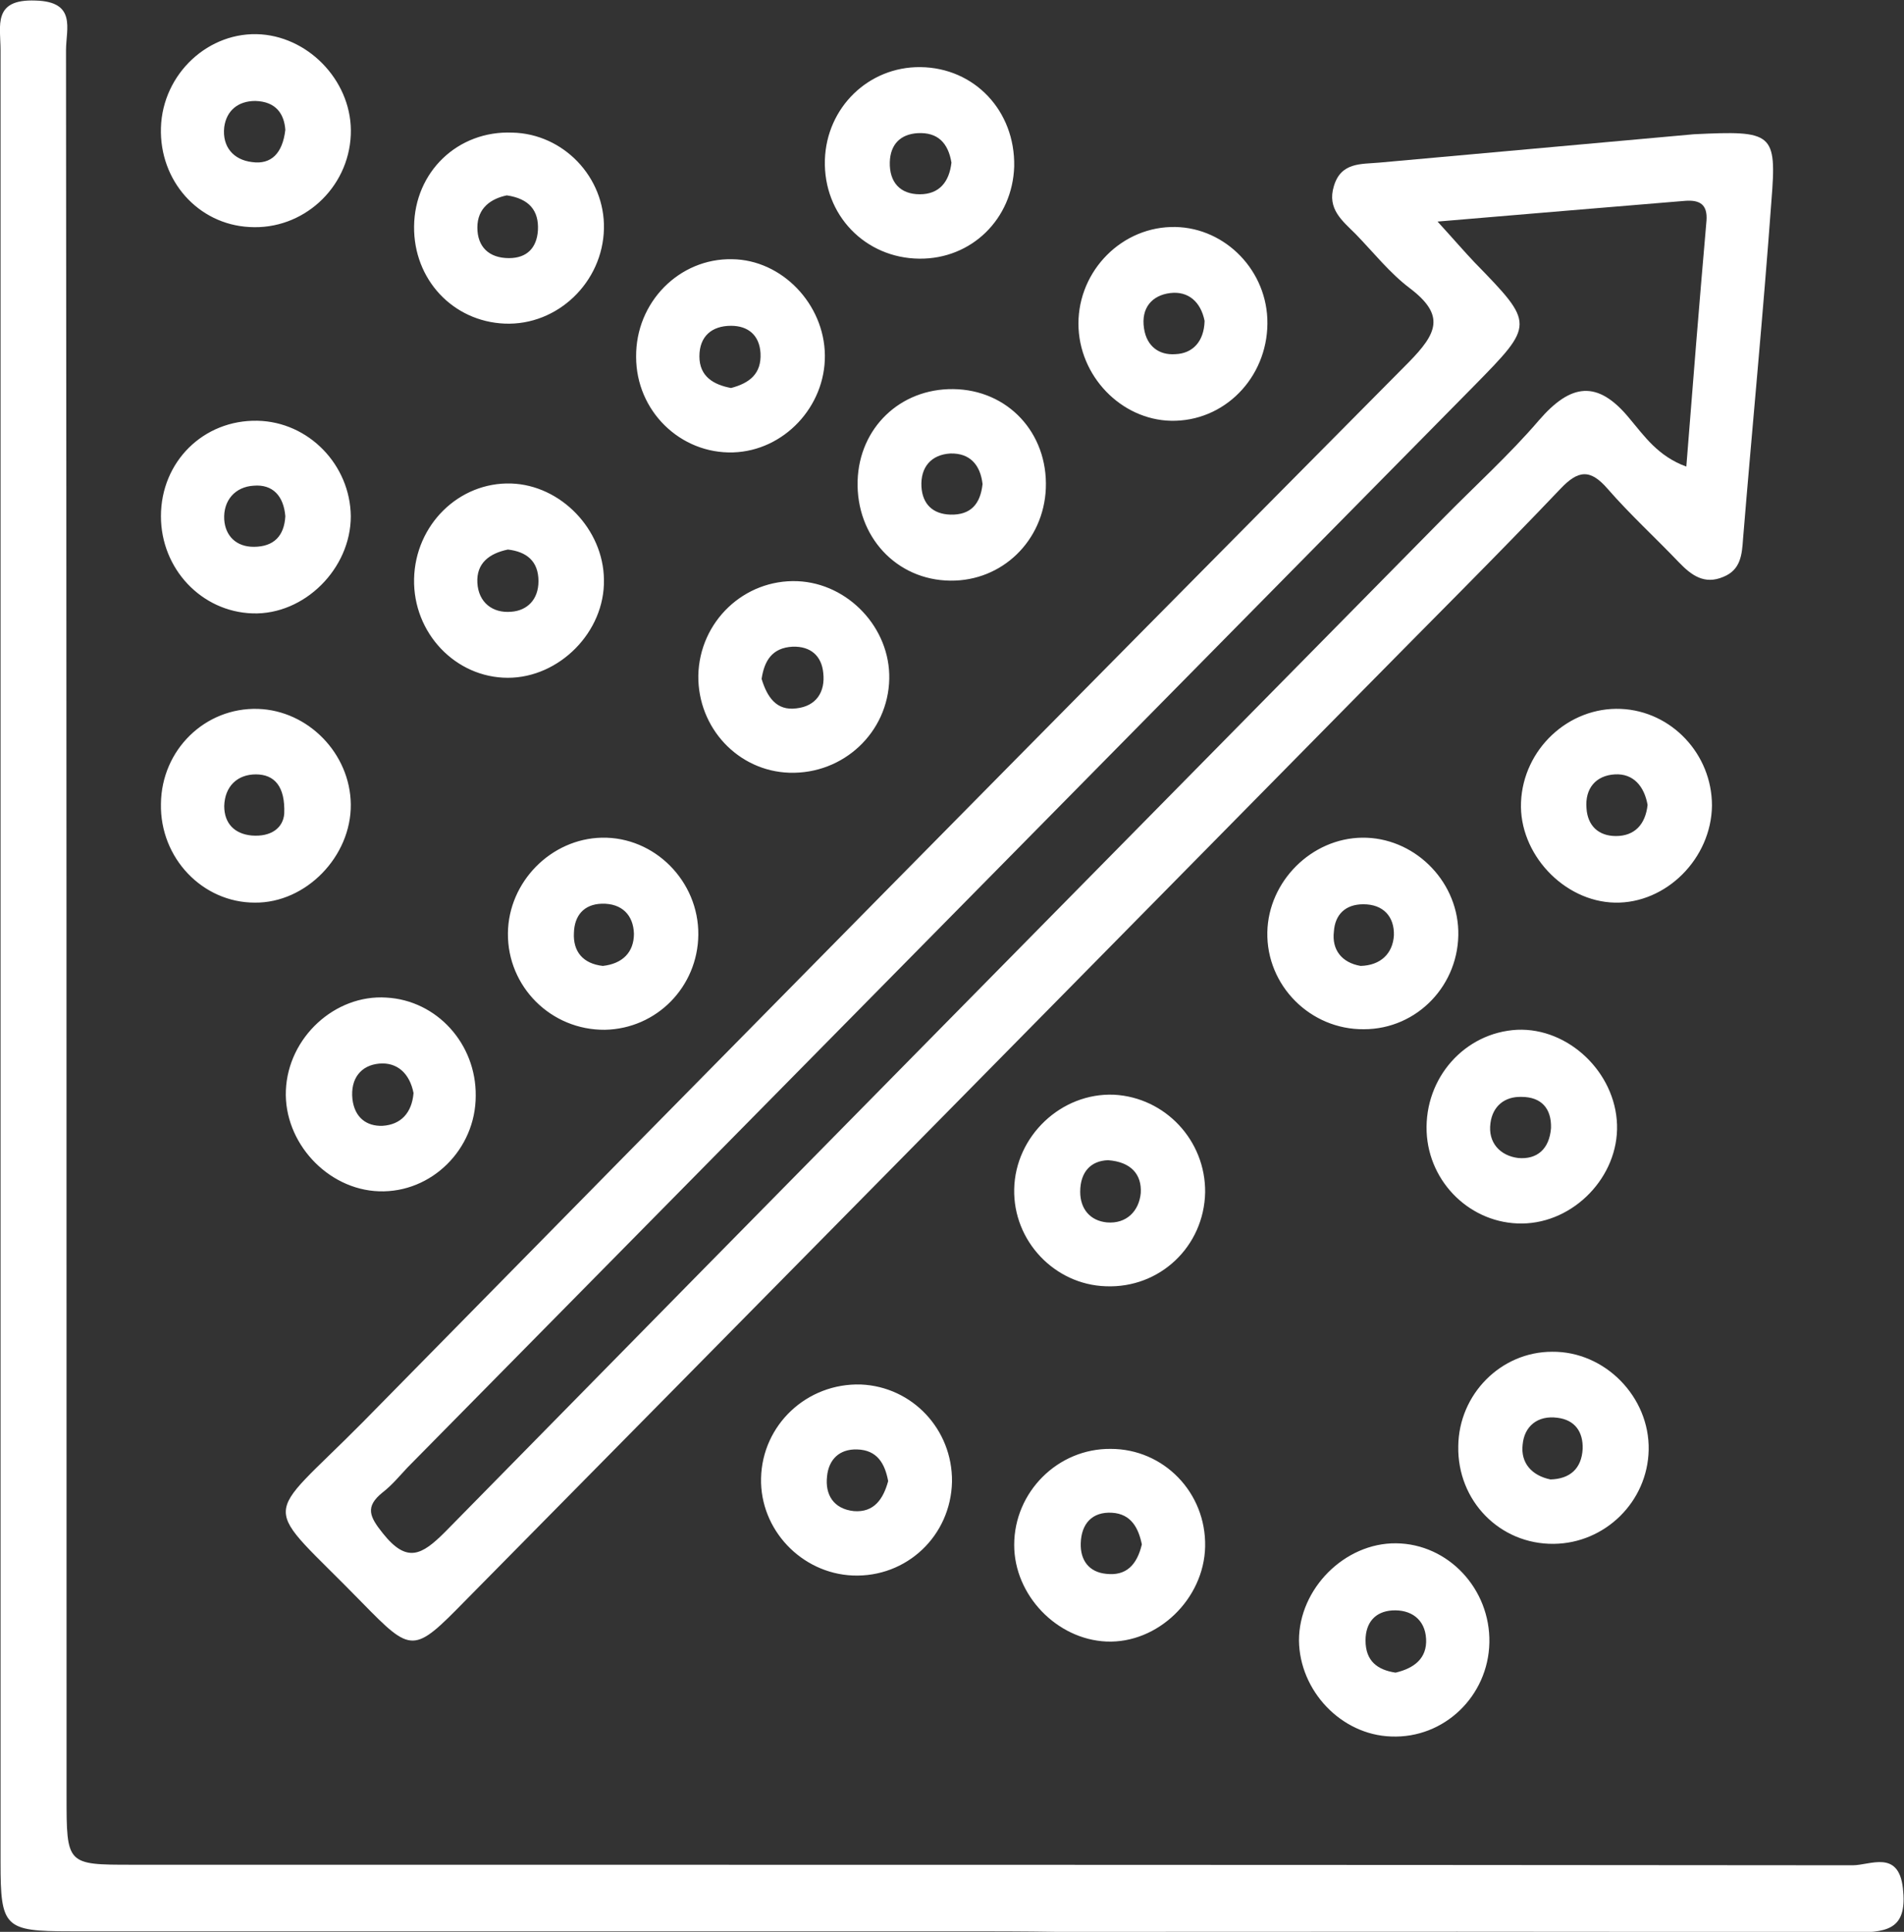 <svg id="Layer_1" xmlns="http://www.w3.org/2000/svg" viewBox="0 0 349 354"><rect x="0" y="0" width="349" height="354" fill="#333333" stroke="none"/><style>.st0{fill:#fff}</style><path class="st0" d="M310.5 24.6c14.5-.7 15.2-.3 14.2 12.2-1.5 20.6-3.5 41.2-5.2 61.9-.2 2.9-.4 5.7-3.6 7-3.5 1.5-5.9-.3-8.2-2.7-4.3-4.5-8.9-8.7-13-13.4-3.2-3.7-5.4-3.5-8.7 0-11.8 12.4-24 24.5-36 36.7-54.9 55.7-109.8 111.4-164.7 167-9.5 9.7-9.8 9.7-18.9.4-18.8-19.3-18.6-14.2.1-33.1C130.3 195.7 194.1 131 258.2 66.4c5.2-5.3 6.8-8.6.2-13.6-3.7-2.8-6.6-6.5-9.9-9.9-2.4-2.4-5.3-4.6-4-8.8 1.3-4.4 5-4 8.3-4.3 20.1-1.8 40.1-3.6 57.7-5.2zm-47 16c3.1 3.4 4.9 5.5 6.8 7.5 11 11.3 11 11.3-.1 22.6L74.7 268.9c-1.5 1.6-2.9 3.3-4.6 4.6-3.2 2.6-2.4 4.4.1 7.5 4.4 5.5 7.1 4 11.4-.3 60.9-62 121.9-123.8 182.9-185.7 5.9-6 12.2-11.7 17.6-18 5.8-6.7 10.7-7.5 16.6-.3 2.7 3.2 5.2 6.9 10.4 8.8 1.2-15.3 2.4-30.2 3.7-45.1.2-2.9-1.2-3.8-3.9-3.6-14.5 1.2-28.9 2.4-45.4 3.8z"/><path class="st0" d="M175.3 353.9H12.9C.8 353.9.1 353.2.1 341.3V9.2C.1 4.7-1.4-.2 6.5.1c7.6.2 5.6 5.2 5.6 9.1.1 106.6.1 213.3.1 319.9 0 12.6 0 12.6 12 12.6 105.1 0 210.3 0 315.4.1 3.2 0 8.4-2.9 9.2 4.2.8 7.1-2.3 8.1-8.4 8.1-48.9-.2-97.7-.1-146.6-.1-6.1-.1-12.3-.1-18.5-.1z"/><path class="st0" d="M255.9 282.8c9.6.1 17.3 8.4 17.1 18.2-.2 9.8-8.3 17.6-18 17.2-9.2-.3-16.8-8.4-16.9-17.6 0-9.5 8.4-17.9 17.8-17.8zm-.1 23.7c3.4-.8 5.8-2.6 5.6-6.2-.2-3.6-2.8-5.4-6.2-5.2-3.1.2-4.9 2.2-4.9 5.5 0 3.8 2.2 5.4 5.5 5.9zM296 165.4c-9.4-.2-17.6-9-17.2-18.4.4-9.7 8.7-17.5 18.3-17.1 9.3.4 16.7 8.3 16.7 17.7-.1 9.7-8.4 18-17.8 17.8zm6-17.9c-.6-3.4-2.6-5.8-6-5.6-3.5.2-5.5 2.6-5.2 6.2.2 3.2 2.2 5.1 5.4 5.1 3.4 0 5.4-2.1 5.8-5.7zM110.7 41.9c-.2 9.8-8.5 17.8-18.2 17.4-9.5-.4-16.7-8.1-16.6-17.8.1-10 8-17.6 18-17.2 9.4.2 17 8.2 16.8 17.6zm-17.8-6.1c-2.9.6-5.4 2.3-5.4 5.9 0 3.5 2.1 5.6 5.8 5.6 3.3 0 5.1-1.9 5.3-5.1.2-3.6-1.6-5.8-5.7-6.4zM46.7 165.4c-9.6 0-17.4-8.2-17.2-18.1.1-9.9 8.1-17.7 17.8-17.4 9.2.3 16.9 8.2 17 17.5.1 9.5-8.2 18.1-17.6 18zm5.4-16.3c.2-5-1.8-7.2-5.2-7.2-3.4 0-5.7 2.2-5.8 5.8 0 3.2 1.9 5.1 5 5.4 3.6.3 5.8-1.4 6-4zm41-24.9c-9.6 0-17.4-8.2-17.2-18.1.2-9.9 8.2-17.8 17.8-17.5 9.1.3 16.9 8.4 17 17.6.2 9.6-8.2 18-17.6 18zm0-23.5c-3.4.7-5.8 2.5-5.6 6.1.2 3.6 2.8 5.6 6.2 5.3 2.9-.2 5-2.2 5-5.6 0-3.7-2.2-5.4-5.6-5.8zm69.9 23.7c-.2 9.8-8.4 17.5-18.3 17.2-9.4-.3-16.8-8.2-16.7-17.8.2-9.9 8.4-17.7 18.2-17.3 9.3.4 17 8.6 16.8 17.9zm-23.4 0c1 3.3 2.7 5.9 6.4 5.4 3.6-.4 5.3-3 4.9-6.5-.3-3.1-2.3-4.9-5.6-4.8-3.8.2-5.2 2.6-5.7 5.9zm110.1 29.1c9.3-.1 17.3 7.6 17.6 17 .3 9.9-7.5 18.1-17.3 18.1-9.8.1-17.9-8-17.7-17.8.2-9.3 8.1-17.2 17.4-17.3zm-.3 23.5c3.7-.1 5.9-2.3 6.1-5.6.1-3.4-1.9-5.7-5.6-5.7-3.3 0-5.2 1.9-5.4 5-.4 3.3 1.4 5.7 4.9 6.3zm-138.5 11.7c-9.9.1-17.9-7.9-17.8-17.7.1-9.4 7.9-17.3 17.2-17.5 9.7-.2 17.8 8 17.7 17.8-.1 9.5-7.6 17.2-17.1 17.4zm-.4-11.7c3.6-.4 5.7-2.5 5.7-5.9-.1-3.4-2.2-5.6-5.9-5.5-3.3.1-5 2.2-5.1 5.3-.2 3.5 1.7 5.7 5.3 6.1zm-41 41.3c-9.5-.3-17.5-9-17.1-18.5.4-9.7 9-17.6 18.4-17 9.3.5 16.5 8.5 16.4 18 0 9.8-8.1 17.8-17.7 17.5zm6.3-18c-.7-3.6-3-5.7-6.3-5.4-3.3.3-5.3 2.7-4.9 6.5.4 3.4 2.6 5 5.5 4.9 3.4-.2 5.4-2.4 5.7-6zm75.4-135.2c.1 9.4-7.5 17.5-16.8 17.8-9.7.3-17.8-7.6-17.8-17.5-.1-10 7.9-18.1 17.6-17.9 9.1.1 16.9 8.2 17 17.6zm-17.2 6c3.4-.9 5.6-2.6 5.4-6.4-.2-3.3-2.3-5-5.4-5-3.5 0-5.8 1.9-5.8 5.6 0 3.7 2.6 5.2 5.8 5.8zm162.4 135c.3 9.5-7.9 18-17.4 18.1-9.3.1-17.1-7.4-17.5-16.8-.4-9.9 7-18.2 16.6-18.7 9.4-.4 18 7.8 18.3 17.4zm-12.1.6c.1-3.6-1.8-5.7-5.4-5.7-3.1-.1-5.3 1.7-5.7 4.8-.5 3.6 1.8 6 5.1 6.4 3.4.3 5.7-1.6 6-5.5zm-63.4 11.8c-.2 9.9-8.3 17.6-18.2 17.2-9.4-.3-17-8.3-16.8-17.8.2-9.7 8.6-17.7 18.3-17.3 9.4.5 16.8 8.4 16.7 17.9zm-17.8-5.9c-3.1.1-5.1 2.1-5.1 5.8 0 3.1 1.8 5.3 4.9 5.6 3.6.3 5.9-2.1 6.2-5.4.2-3.4-1.8-5.7-6-6zm81.4 35.1c9.7-.1 17.9 8.3 17.7 18-.2 9.5-8 17.1-17.4 17.2-9.9.1-17.7-7.9-17.5-17.9.1-9.5 7.8-17.3 17.2-17.3zm-.3 23.4c3.6-.1 5.7-2 5.9-5.6.1-3.1-1.4-5.3-4.6-5.7-3.7-.5-6.1 1.6-6.4 4.9-.4 3.4 1.7 5.7 5.1 6.4zm-63.3 12.3c-.2 9.6-8.7 17.8-18.1 17.4-9.1-.4-16.9-8.5-16.9-17.7 0-9.7 8-17.7 17.7-17.6 9.7 0 17.5 8 17.3 17.9zm-11.6-.4c-.6-2.9-1.9-5.6-5.5-5.8-3.6-.2-5.6 2-5.7 5.6-.1 3.1 1.5 5.3 4.7 5.6 3.6.4 5.6-1.6 6.5-5.4zM64.3 24.7c-.4 9.8-8.8 17.5-18.6 16.9-9.4-.5-16.5-8.5-16.2-18.2.3-9.9 8.8-17.8 18.4-17.1 9.2.7 16.8 9.1 16.4 18.4zm-12-.9c-.2-2.9-1.7-5.2-5.5-5.3-3.2 0-5.3 1.8-5.7 4.8-.4 3.6 1.7 6 5.1 6.4 3.5.5 5.6-1.6 6.1-5.9zm-5.1 53.3c9.4.2 17 8.1 17.1 17.5 0 9.6-8.5 18.1-18 17.8-9.4-.3-16.8-8.2-16.8-17.8 0-10 7.8-17.7 17.7-17.5zm5.1 17.5c-.3-3.7-2.3-5.9-5.8-5.6-3.4.2-5.6 2.7-5.4 6.2.2 3 2.2 5 5.4 5 3.7 0 5.6-2 5.8-5.6zm122.2 176.9c-.2 9.9-8.3 17.6-18.2 17.2-9.4-.4-17-8.4-16.8-17.8.2-9.8 8.4-17.5 18.3-17.2 9.4.4 16.8 8.2 16.7 17.8zm-11.7-.1c-.6-3.2-2-5.7-5.7-5.8-3.3-.1-5.2 1.9-5.5 4.9-.4 3.4 1.2 6 4.9 6.4 3.7.3 5.4-2.2 6.3-5.5zm5.7-224c-9.9-.1-17.6-8-17.3-18.1.3-9.6 8-17.1 17.5-17 9.9.1 17.4 8 17.2 18.2-.3 9.6-7.8 17-17.4 16.9zm5.9-17.6c-.6-3.6-2.5-5.6-6.2-5.4-3.2.2-5 2.1-5.1 5.3-.1 3.7 1.9 5.9 5.5 5.9s5.4-2.3 5.8-5.8zm40.2 11.8c9.3-.3 17.3 7.3 17.7 16.8.4 10-7.1 18.4-16.8 18.7-9.2.3-17.3-7.4-17.8-16.9-.5-9.8 7.2-18.3 16.9-18.6zm6.2 17.2c-.7-3.5-3-5.5-6.3-5.1-3.3.4-5.4 2.7-4.8 6.5.5 3.3 2.8 4.9 5.7 4.7 3.2-.1 5.3-2.3 5.4-6.1zm-46.6 47.6c-9.9-.1-17.3-8.1-17-18.3.3-9.7 7.8-16.9 17.5-16.8 10 .1 17.4 8 17 18.2-.4 9.6-8 17-17.5 16.9zm5.9-17.7c-.4-3.5-2.3-5.7-5.9-5.6-3.5.2-5.5 2.5-5.3 6.1.2 3.2 2.1 5 5.3 5.1 3.7.1 5.5-1.9 5.9-5.6z"/></svg>
